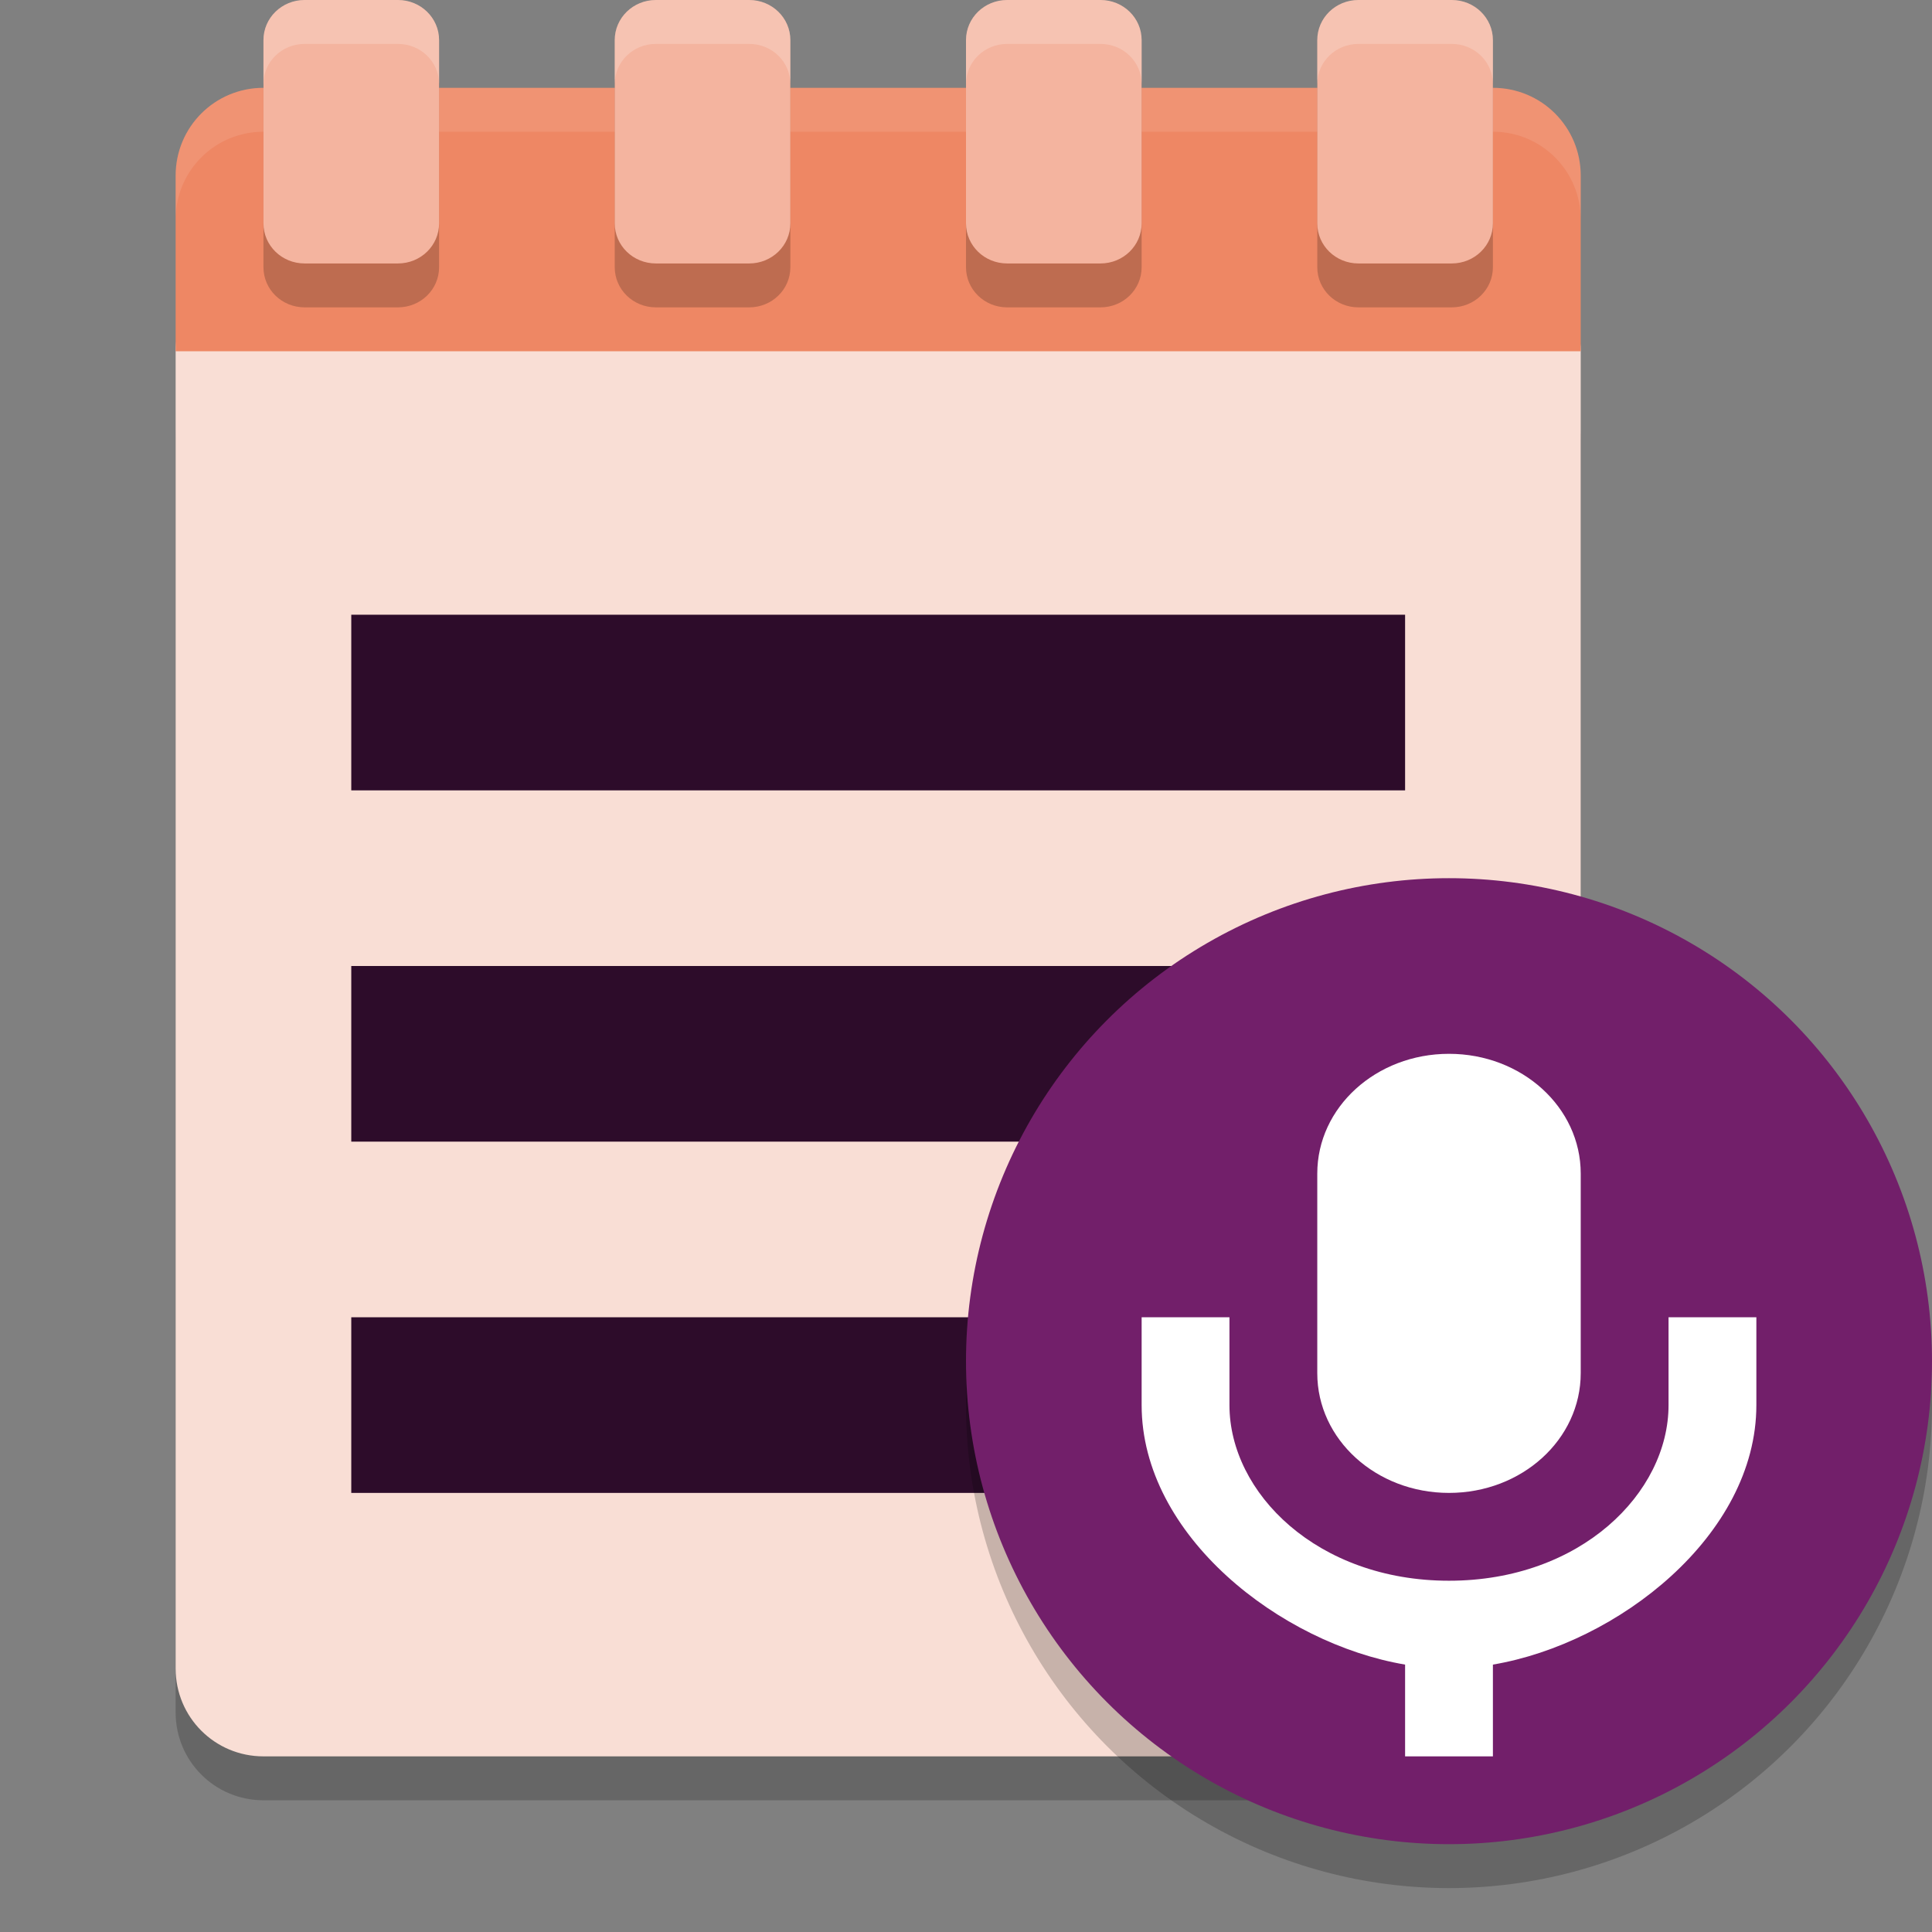 <svg xmlns="http://www.w3.org/2000/svg" width="22" height="22" version="1">
 <rect width="100%" height="100%" fill="#808080" stroke="none"/>
 <path style="opacity:0.2" d="M 18,19.5 V 5 C 18,4.446 17.554,4 17,4 H 3 C 2.446,4 2,4.446 2,5 v 14.5 c 0,0.554 0.446,1 1,1 h 14 c 0.554,0 1,-0.446 1,-1 z"/>
 <path style="fill:#f9ded5" d="M 18,19 V 4 C 18,3.446 17.554,3 17,3 H 3 C 2.446,3 2,3.446 2,4 v 15 c 0,0.554 0.446,1 1,1 h 14 c 0.554,0 1,-0.446 1,-1 z"/>
 <path style="fill:#ee8764" d="M 18,4 V 2 C 18,1.446 17.554,1 17,1 H 3 C 2.446,1 2,1.446 2,2 v 2 z"/>
 <path style="opacity:0.1;fill:#ffffff" d="M 3,1 C 2.446,1 2,1.446 2,2 v 0.5 c 0,-0.554 0.446,-1 1,-1 h 14 c 0.554,0 1,0.446 1,1 V 2 C 18,1.446 17.554,1 17,1 Z"/>
 <path style="opacity:0.2" d="M 3.469,0.5 C 3.209,0.5 3,0.704 3,0.957 V 3.043 C 3,3.296 3.209,3.5 3.469,3.5 h 1.062 C 4.791,3.5 5,3.296 5,3.043 V 0.957 C 5,0.704 4.791,0.5 4.531,0.5 Z m 4,0 C 7.209,0.5 7,0.704 7,0.957 V 3.043 C 7,3.296 7.209,3.5 7.469,3.5 h 1.062 C 8.791,3.5 9,3.296 9,3.043 V 0.957 C 9,0.704 8.791,0.5 8.531,0.5 Z m 4,0 C 11.209,0.5 11,0.704 11,0.957 V 3.043 C 11,3.296 11.209,3.5 11.469,3.5 h 1.062 C 12.791,3.5 13,3.296 13,3.043 V 0.957 C 13,0.704 12.791,0.5 12.531,0.5 Z m 4,0 C 15.209,0.5 15,0.704 15,0.957 V 3.043 C 15,3.296 15.209,3.5 15.469,3.5 h 1.062 C 16.791,3.5 17,3.296 17,3.043 V 0.957 C 17,0.704 16.791,0.5 16.531,0.5 Z"/>
 <path style="fill:#f4b49f" d="M 3.469,0 C 3.209,0 3,0.204 3,0.457 V 2.543 C 3,2.796 3.209,3 3.469,3 h 1.062 C 4.791,3 5,2.796 5,2.543 V 0.457 C 5,0.204 4.791,0 4.531,0 Z m 4,0 C 7.209,0 7,0.204 7,0.457 V 2.543 C 7,2.796 7.209,3 7.469,3 h 1.062 C 8.791,3 9,2.796 9,2.543 V 0.457 C 9,0.204 8.791,0 8.531,0 Z m 4,0 C 11.209,0 11,0.204 11,0.457 V 2.543 C 11,2.796 11.209,3 11.469,3 h 1.062 C 12.791,3 13,2.796 13,2.543 V 0.457 C 13,0.204 12.791,0 12.531,0 Z m 4,0 C 15.209,0 15,0.204 15,0.457 V 2.543 C 15,2.796 15.209,3 15.469,3 h 1.062 C 16.791,3 17,2.796 17,2.543 V 0.457 C 17,0.204 16.791,0 16.531,0 Z"/>
 <path style="opacity:0.2;fill:#ffffff" d="M 3.469,0 C 3.209,0 3,0.204 3,0.457 v 0.5 C 3,0.704 3.209,0.5 3.469,0.5 h 1.062 C 4.791,0.5 5,0.704 5,0.957 v -0.5 C 5,0.204 4.791,0 4.531,0 Z m 4,0 C 7.209,0 7,0.204 7,0.457 v 0.5 C 7,0.704 7.209,0.5 7.469,0.5 h 1.062 C 8.791,0.5 9,0.704 9,0.957 v -0.5 C 9,0.204 8.791,0 8.531,0 Z m 4,0 C 11.209,0 11,0.204 11,0.457 v 0.5 C 11,0.704 11.209,0.5 11.469,0.5 h 1.062 C 12.791,0.5 13,0.704 13,0.957 v -0.5 C 13,0.204 12.791,0 12.531,0 Z m 4,0 C 15.209,0 15,0.204 15,0.457 v 0.5 C 15,0.704 15.209,0.5 15.469,0.5 h 1.062 C 16.791,0.5 17,0.704 17,0.957 v -0.5 C 17,0.204 16.791,0 16.531,0 Z"/>
 <rect style="fill:#2d0c2a" width="12" height="2" x="4" y="7"/>
 <rect style="fill:#2d0c2a" width="12" height="2" x="4" y="15"/>
 <rect style="fill:#2d0c2a" width="12" height="2" x="4" y="11"/>
 <circle style="opacity:0.2" cx="16.5" cy="16" r="5.5"/>
 <circle style="fill:#721f6a" cx="16.5" cy="15.5" r="5.5"/>
 <path style="fill:#ffffff" d="M 16.5,12 C 15.67,12 15,12.609 15,13.364 v 2.273 C 15,16.391 15.67,17 16.5,17 17.33,17 18,16.391 18,15.636 V 13.364 C 18,12.609 17.33,12 16.5,12 Z"/>
 <path style="fill:#ffffff" d="m 13,15 v 0.5 0.5 c 0,1.485 1.58,2.715 3,2.955 V 20 h 1 V 18.955 C 18.42,18.715 20,17.485 20,16 V 15.5 15 h -1 v 0.5 0.5 c 0,1 -1,2 -2.5,2 C 15,18 14,17 14,16 V 15.5 15 Z"/>
</svg>
